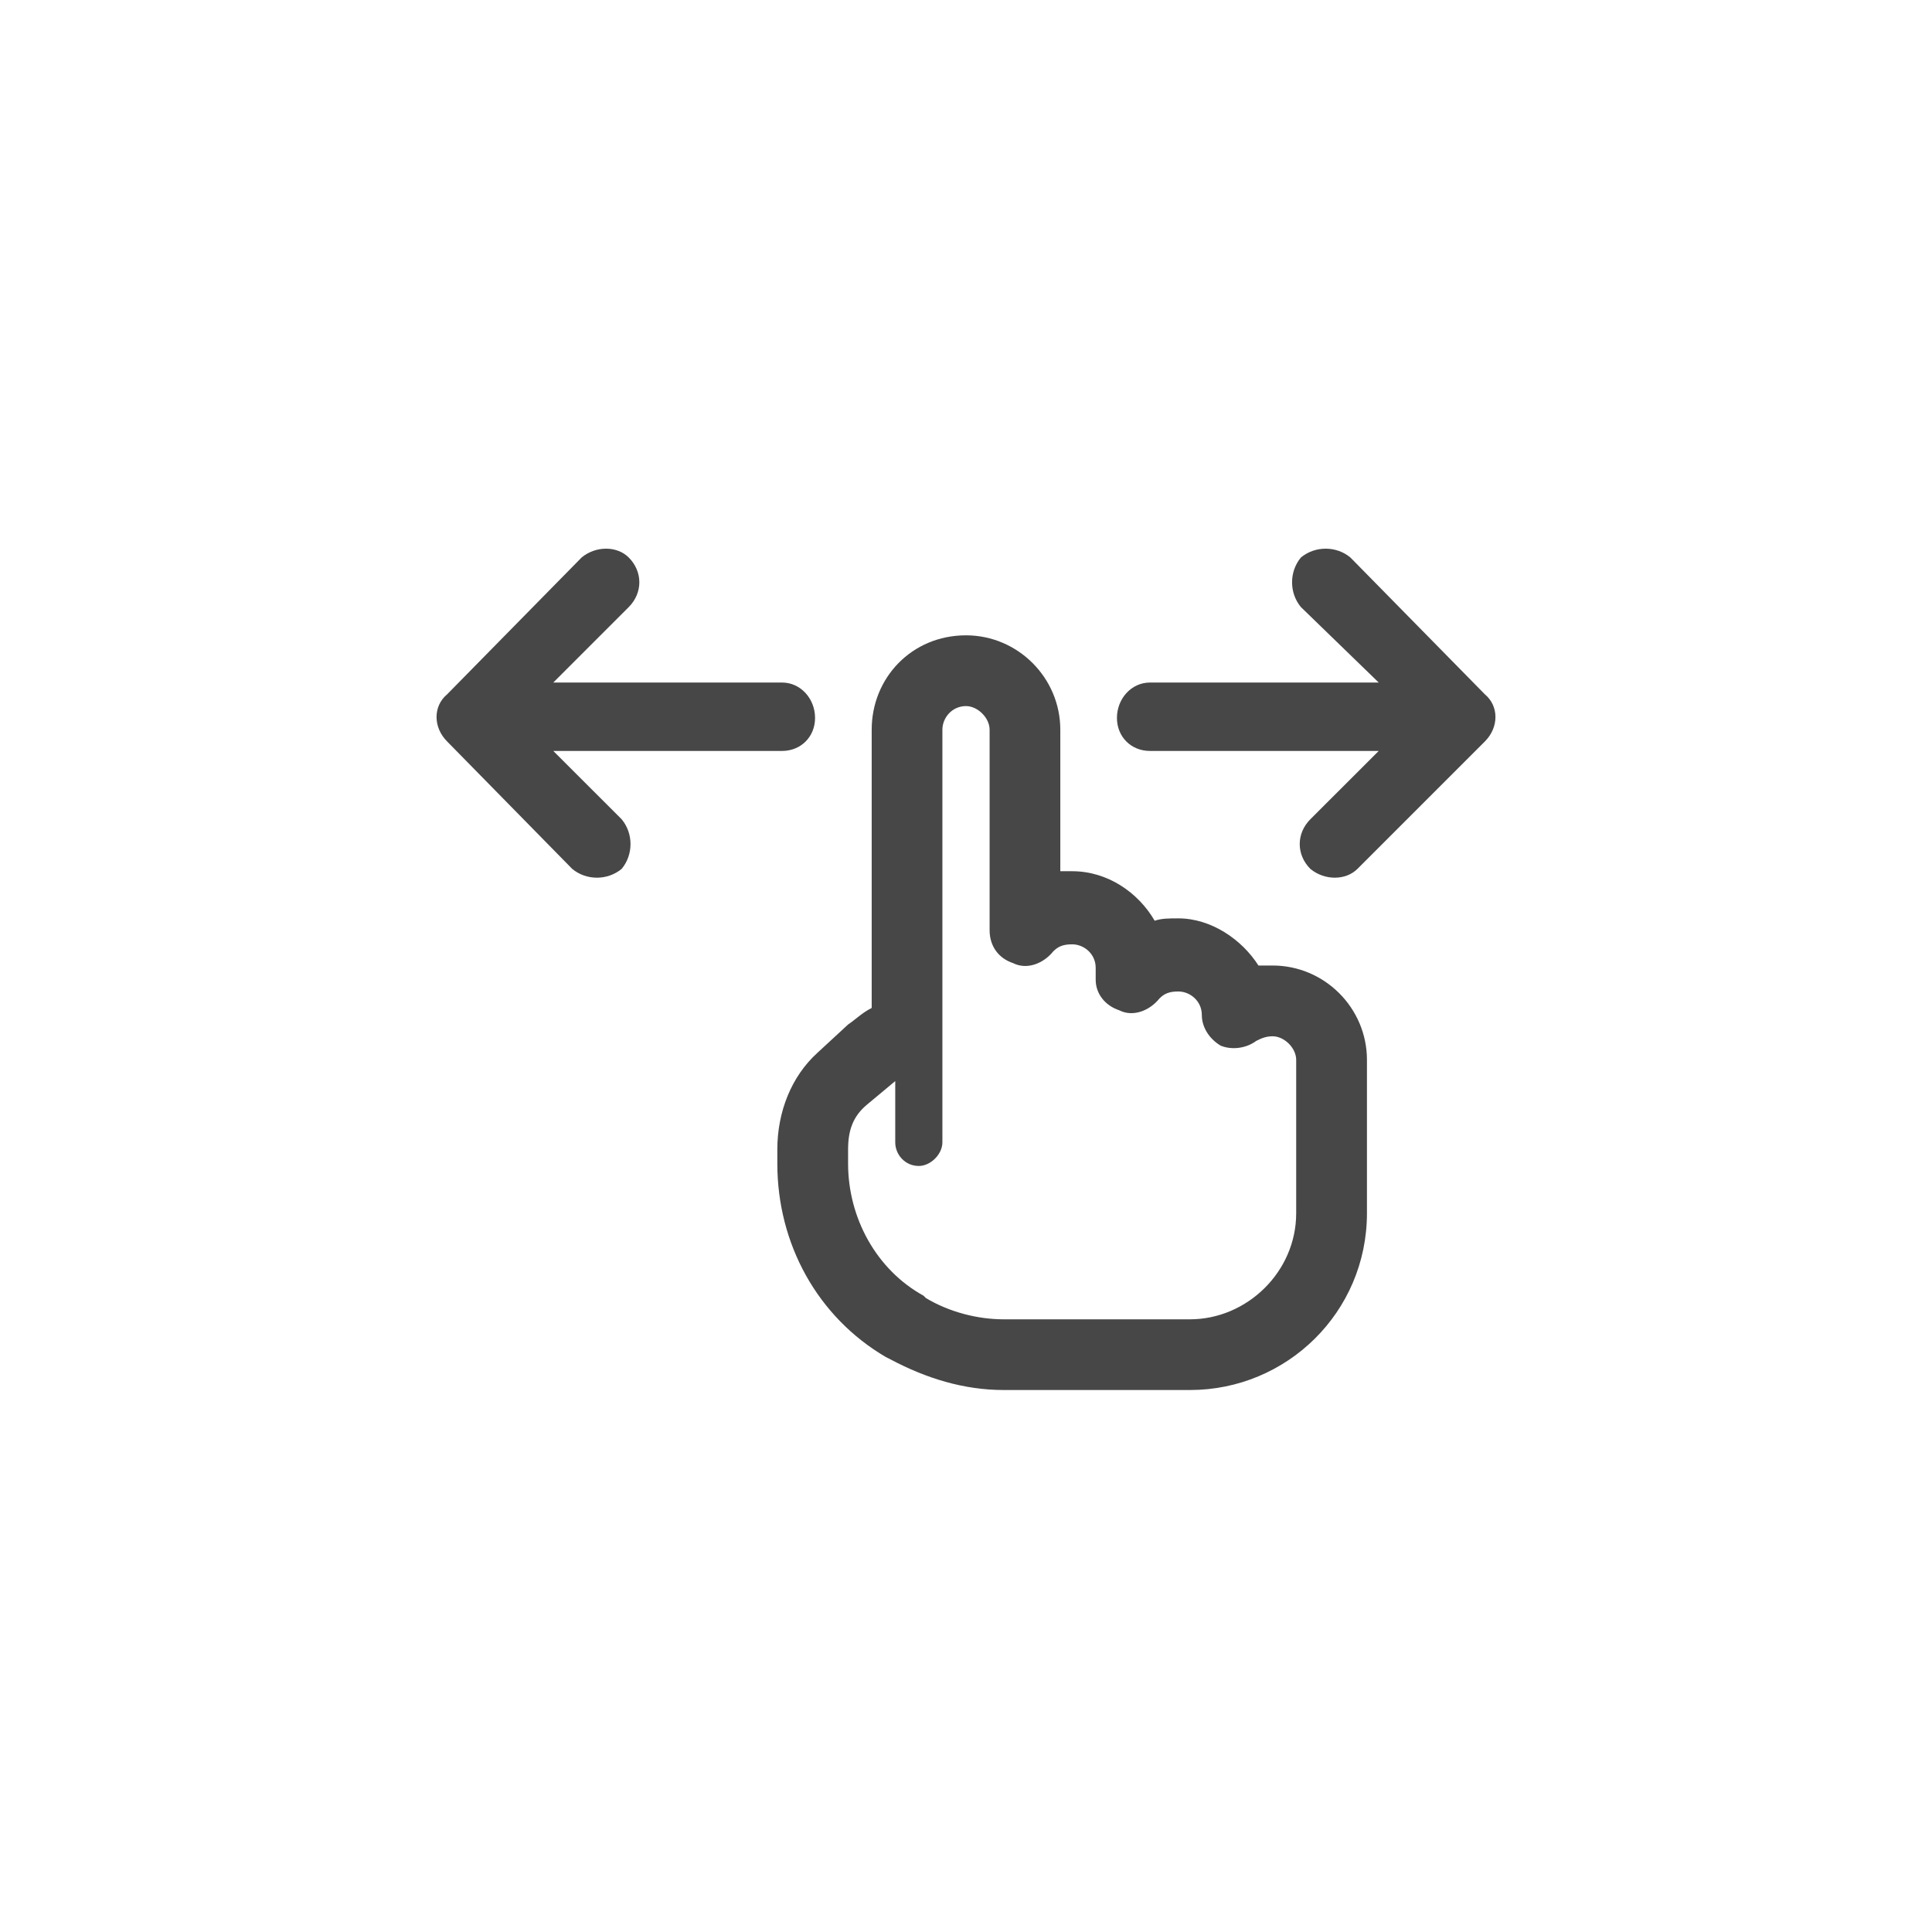 <svg width="32" height="32" viewBox="0 0 32 32" fill="none" xmlns="http://www.w3.org/2000/svg">
<g id="standalone / md / hand-gesture-swipe-left-right-md / bold">
<path id="icon" d="M16 10.523C16.859 10.523 17.562 11.227 17.562 12.086V14.43C17.602 14.43 17.68 14.43 17.758 14.43C18.344 14.43 18.852 14.781 19.125 15.25C19.242 15.211 19.359 15.211 19.516 15.211C20.062 15.211 20.57 15.562 20.844 15.992C20.922 15.992 21 15.992 21.078 15.992C21.938 15.992 22.641 16.695 22.641 17.555V20.094C22.641 21.734 21.312 23.023 19.711 23.023H16.625C15.961 23.023 15.336 22.828 14.75 22.516L14.672 22.477C13.539 21.812 12.875 20.602 12.875 19.273V19.039C12.875 18.414 13.109 17.828 13.539 17.438L14.047 16.969C14.164 16.891 14.281 16.773 14.438 16.695V12.086C14.438 11.227 15.102 10.523 16 10.523ZM15.609 12.086V18.922C15.609 19.117 15.414 19.312 15.219 19.312C14.984 19.312 14.828 19.117 14.828 18.922V17.906L14.359 18.297C14.125 18.492 14.047 18.727 14.047 19.039V19.273C14.047 20.172 14.516 21.031 15.297 21.461L15.336 21.5C15.727 21.734 16.195 21.852 16.625 21.852H19.711C20.648 21.852 21.469 21.07 21.469 20.094V17.555C21.469 17.359 21.273 17.164 21.078 17.164C20.961 17.164 20.883 17.203 20.805 17.242C20.648 17.359 20.414 17.398 20.219 17.32C20.023 17.203 19.906 17.008 19.906 16.812C19.906 16.578 19.711 16.422 19.516 16.422C19.359 16.422 19.281 16.461 19.203 16.539C19.047 16.734 18.773 16.852 18.539 16.734C18.305 16.656 18.148 16.461 18.148 16.227V16.031C18.148 15.797 17.953 15.641 17.758 15.641C17.602 15.641 17.523 15.68 17.445 15.758C17.289 15.953 17.016 16.07 16.781 15.953C16.547 15.875 16.391 15.68 16.391 15.406V12.086C16.391 11.891 16.195 11.695 16 11.695C15.766 11.695 15.609 11.891 15.609 12.086ZM22.484 14.391L24.594 12.281C24.828 12.047 24.828 11.695 24.594 11.5L22.367 9.234C22.133 9.039 21.781 9.039 21.547 9.234C21.352 9.469 21.352 9.82 21.547 10.055L22.836 11.305H19.047C18.734 11.305 18.5 11.578 18.5 11.891C18.5 12.203 18.734 12.438 19.047 12.438H22.836L21.703 13.57C21.469 13.805 21.469 14.156 21.703 14.391C21.938 14.586 22.289 14.586 22.484 14.391ZM9.477 14.391L7.406 12.281C7.172 12.047 7.172 11.695 7.406 11.5L9.633 9.234C9.867 9.039 10.219 9.039 10.414 9.234C10.648 9.469 10.648 9.82 10.414 10.055L9.164 11.305H12.953C13.266 11.305 13.5 11.578 13.5 11.891C13.5 12.203 13.266 12.438 12.953 12.438H9.164L10.297 13.57C10.492 13.805 10.492 14.156 10.297 14.391C10.062 14.586 9.711 14.586 9.477 14.391Z" fill="black" fill-opacity="0.72"/>
</g>
</svg>
